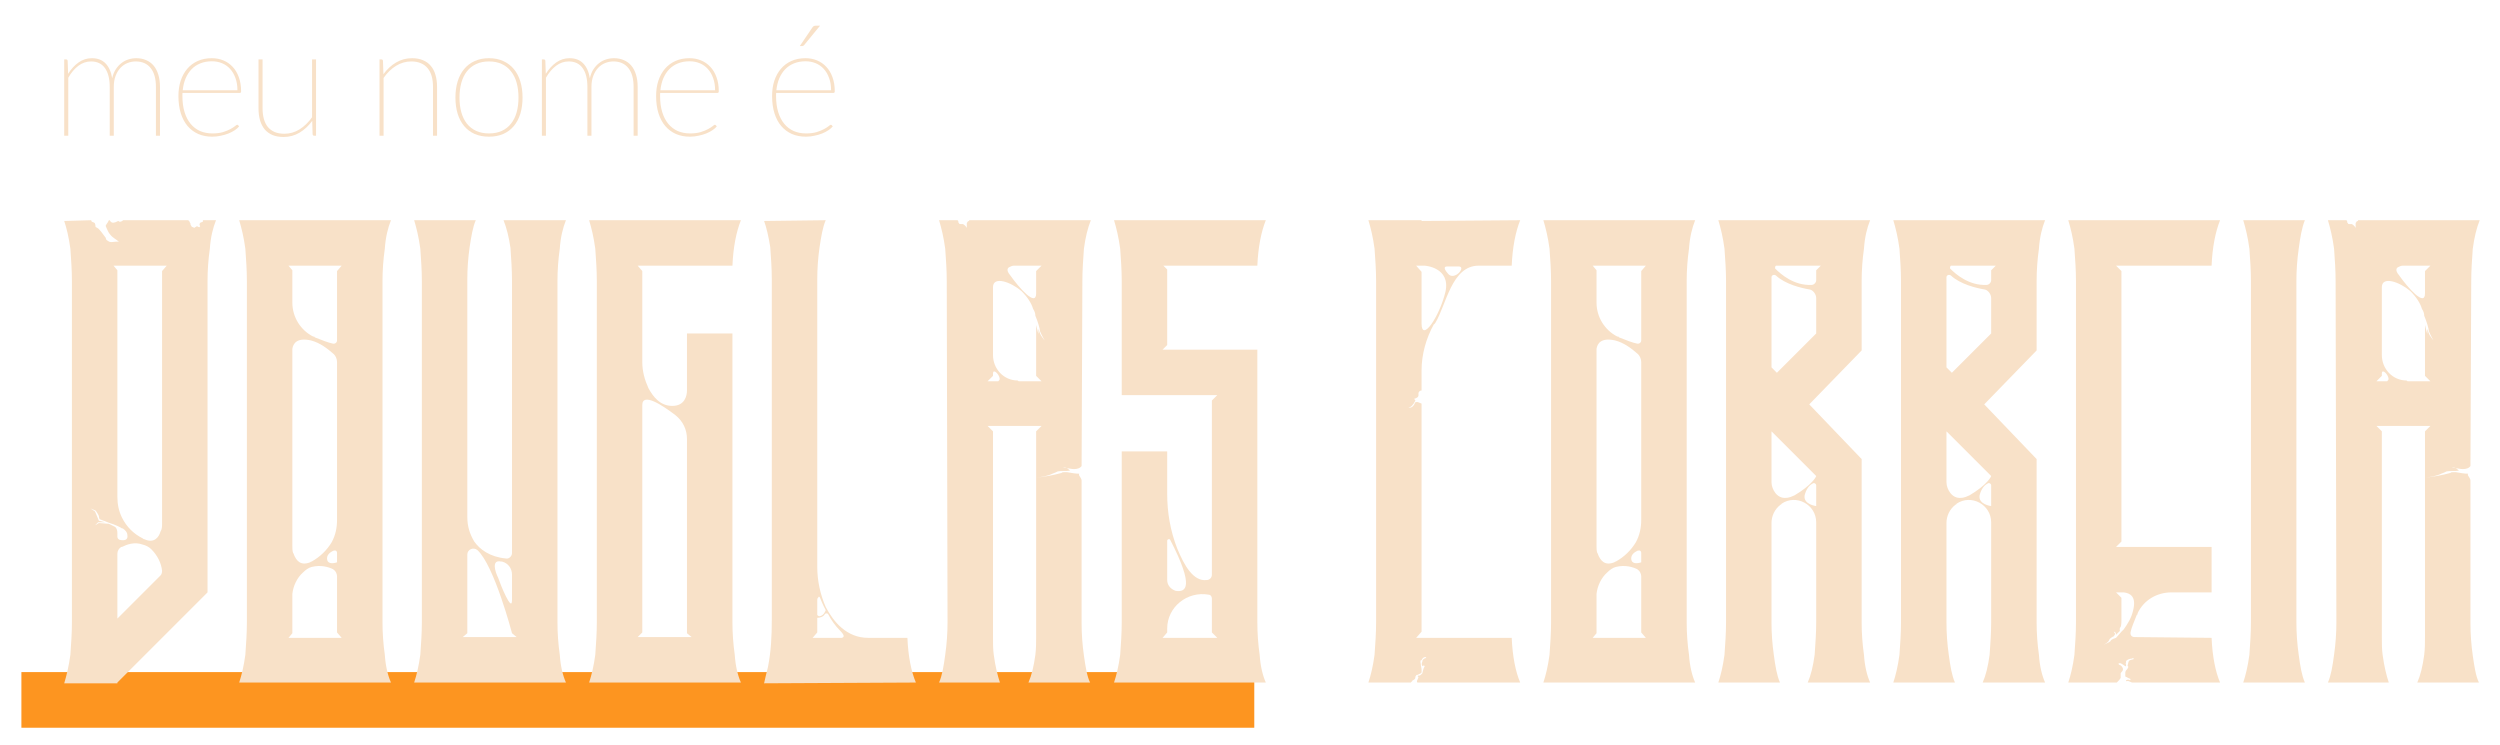 <svg width="584" height="174" viewBox="0 0 584 174" fill="none" xmlns="http://www.w3.org/2000/svg">
<g filter="url(#filter0_d_40_183)">
<rect y="151" width="288" height="13" fill="#FD9520"/>
<path d="M32.86 57.32V116.36C32.86 116.9 32.86 117.62 32.5 118.16C32.14 119.42 31.06 121.04 28.72 119.96C28.54 119.96 28.54 119.96 28.36 119.78C26.2 118.7 24.58 117.08 23.5 114.92C22.78 113.48 22.42 111.86 22.42 110.06V57.14L21.52 56.06H22.42H32.5H32.86H33.94L32.86 57.32ZM32.5 128.42L22.42 138.5V123.38C22.42 122.66 22.78 122.12 23.32 121.76C23.32 121.76 23.32 121.76 23.5 121.76C24.58 121.22 26.38 120.5 28.36 121.22C29.08 121.4 29.8 121.76 30.34 122.3C31.78 123.74 32.68 125.54 32.86 127.34C32.86 127.88 32.68 128.24 32.5 128.42ZM21.88 117.08L20.44 116.36L18.1 116.18L17.2 116.72L17.92 116H19.54L18.1 115.64L17.2 113.48L16.12 112.76L17.38 113.3C17.38 113.3 18.1 114.38 18.1 114.56C18.1 114.92 18.28 115.28 18.28 115.28C18.28 115.28 19.18 115.64 20.62 116.18C21.88 116.54 23.32 117.26 23.5 117.44C23.68 117.44 23.68 117.44 23.68 117.44C24.22 117.8 24.76 118.34 24.76 119.06C24.94 120.14 24.04 120.32 23.14 120.14C22.78 120.14 22.42 119.78 22.42 119.42V118.52C22.42 117.44 21.88 117.08 21.88 117.08ZM42.4 45.44C42.4 45.62 42.4 45.62 42.4 45.62C42.4 45.62 42.4 45.62 42.4 45.8C42.22 45.8 42.04 45.98 41.86 45.98C41.68 46.16 41.5 46.34 41.68 46.7C41.68 46.7 41.86 46.88 41.68 46.88C41.68 47.06 41.68 47.06 41.68 47.06C41.5 47.06 41.32 47.06 41.14 46.88C40.96 46.88 40.96 46.88 40.96 46.88C40.78 46.88 40.78 47.06 40.6 47.06C40.6 47.24 40.24 47.24 40.06 47.06C39.7 47.06 39.7 46.7 39.52 46.52C39.52 46.34 39.52 46.16 39.34 45.98C39.34 45.8 39.16 45.62 38.98 45.44H23.68C23.68 45.62 23.68 45.62 23.5 45.62C23.32 45.8 23.14 45.8 22.96 45.8C22.78 45.8 22.78 45.62 22.6 45.62C22.24 45.8 21.88 45.98 21.7 45.98C21.16 46.16 20.8 45.8 20.62 45.44H20.44C20.26 45.8 20.08 46.16 19.9 46.34C19.9 46.52 19.72 46.52 19.72 46.52C19.72 46.7 19.72 46.7 19.72 46.88C20.08 47.6 20.26 48.32 20.8 48.86C21.34 49.58 22.24 49.94 22.78 50.48C21.88 50.3 20.8 50.84 20.26 50.3C19.9 50.12 19.72 49.94 19.72 49.58C19.36 49.04 19 48.68 18.64 48.14C18.28 47.78 18.1 47.42 17.74 47.24C17.56 47.24 17.56 47.06 17.38 47.06C17.2 46.88 17.38 46.52 17.2 46.34C17.2 45.98 16.84 45.98 16.48 45.8C16.48 45.8 16.3 45.62 16.3 45.44L10 45.62C10.54 47.24 11.08 49.4 11.44 52.1C11.62 54.62 11.8 57.14 11.8 59.66V139.4C11.8 141.92 11.62 144.44 11.44 146.96C11.08 149.66 10.54 151.82 10 153.62H22.42V153.44L43.48 132.38V59.66C43.48 57.14 43.66 54.62 44.02 52.1C44.2 49.4 44.74 47.24 45.46 45.44H42.4Z" fill="#F8E1C8"/>
<path d="M73.733 57.32V73.52C73.733 74.06 73.193 74.42 72.653 74.24C71.753 74.06 70.313 73.52 68.513 72.8C68.513 72.62 68.333 72.62 68.153 72.62C65.273 71.18 63.293 68.12 63.293 64.7V57.14L62.393 56.06H74.813L73.733 57.32ZM73.733 125.36C72.653 125.72 71.393 125.72 71.393 124.46C71.393 123.56 72.113 123.02 72.833 122.66C73.373 122.48 73.733 122.66 73.733 123.2V125.36ZM63.293 75.5C63.473 74.24 64.373 72.8 67.613 73.52C69.773 74.06 71.573 75.5 73.013 76.76C73.373 77.12 73.733 77.84 73.733 78.56V115.46C73.733 117.26 73.373 119.06 72.473 120.68C71.393 122.48 69.773 124.1 67.793 125.18C67.793 125.18 67.613 125.18 67.433 125.36C65.093 126.26 64.193 124.82 63.653 123.56C63.653 123.38 63.653 123.38 63.473 123.2C63.293 122.66 63.293 122.12 63.293 121.58V75.5ZM62.393 143L63.293 141.92V132.74C63.473 130.94 64.373 128.96 65.813 127.7C66.353 127.16 67.073 126.62 67.793 126.44C69.953 125.9 71.753 126.44 72.833 126.98C72.833 126.98 72.833 126.98 73.013 127.16C73.373 127.34 73.733 128.06 73.733 128.6V141.74L74.813 143H62.393ZM84.353 139.4V59.66C84.353 57.14 84.533 54.62 84.893 52.1C85.073 49.4 85.613 47.24 86.333 45.44H50.873C51.413 47.24 51.953 49.4 52.313 52.1C52.493 54.62 52.673 57.14 52.673 59.66V139.4C52.673 141.92 52.493 144.44 52.313 146.96C51.953 149.66 51.413 151.82 50.873 153.44H86.333C85.613 151.82 85.073 149.66 84.893 146.96C84.533 144.44 84.353 141.92 84.353 139.4Z" fill="#F8E1C8"/>
<path d="M103.085 142.82L104.165 141.92V123.56C104.165 122.3 105.605 121.76 106.505 122.48C110.465 126.08 114.605 141.92 114.605 141.92L115.685 142.82H103.085ZM112.085 125.18C112.085 125.18 112.085 125.18 112.265 125.18C113.705 125.54 114.605 126.8 114.605 128.24V134.18C114.605 137.24 111.905 130.58 111.365 128.96C110.645 127.52 109.745 124.64 112.085 125.18ZM125.225 139.4V59.66C125.225 57.14 125.405 54.62 125.765 52.1C125.945 49.4 126.485 47.24 127.205 45.44H112.625C113.345 47.24 113.885 49.4 114.245 51.92C114.425 54.44 114.605 57.14 114.605 59.66V123.2C114.605 123.92 113.885 124.64 113.165 124.46C109.385 124.1 107.045 122.3 105.785 120.5C104.705 118.7 104.165 116.9 104.165 114.74V59.3C104.165 56.78 104.345 54.26 104.705 51.74C105.065 49.4 105.425 47.06 106.145 45.44H91.745C92.285 47.24 92.825 49.4 93.185 52.1C93.365 54.62 93.545 57.14 93.545 59.66V139.4C93.545 141.92 93.365 144.44 93.185 146.96C92.825 149.66 92.285 151.82 91.745 153.44H127.205C126.485 151.82 125.945 149.66 125.765 146.96C125.405 144.44 125.225 141.92 125.225 139.4Z" fill="#F8E1C8"/>
<path d="M143.958 142.82L145.038 141.74V88.64C145.038 85.58 149.718 88.64 152.778 90.98C154.578 92.42 155.478 94.4 155.478 96.56V141.92L156.558 142.82H143.958ZM166.098 139.4V71.9H155.478V84.68V85.22C155.478 86.48 154.938 88.82 152.058 88.82C149.178 88.82 147.558 86.66 146.478 84.68C145.578 82.7 145.038 80.72 145.038 78.56V57.32L143.958 56.06H145.578H166.098C166.278 51.74 166.998 48.14 168.078 45.44H132.618C133.158 47.24 133.698 49.4 134.058 52.1C134.238 54.62 134.418 57.14 134.418 59.66V139.4C134.418 141.92 134.238 144.44 134.058 146.96C133.698 149.66 133.158 151.82 132.618 153.44H168.078C167.358 151.82 166.818 149.66 166.638 146.96C166.278 144.44 166.098 141.92 166.098 139.4Z" fill="#F8E1C8"/>
<path d="M185.911 141.74V138.32C186.451 138.32 187.351 138.14 187.711 137.42C187.891 137.24 188.251 137.24 188.431 137.42C189.151 138.86 190.231 140.3 191.131 141.2C192.391 142.46 192.211 142.82 191.671 143H184.831L185.911 141.74ZM186.091 133.64C186.271 133.28 186.451 133.28 186.631 133.82C186.811 134.18 187.171 135.26 187.891 136.52C187.891 136.52 187.531 137.78 186.451 137.96C186.271 137.96 185.911 137.78 185.911 137.6V134.18C185.911 134 185.911 133.82 186.091 133.64ZM174.391 149.84C174.031 151.28 173.671 152.72 173.491 153.62L208.951 153.44C207.871 150.92 207.151 147.32 206.971 143H197.791C192.751 143 189.691 139.22 187.891 135.8C186.631 132.92 185.911 129.68 185.911 126.44V59.3C185.911 56.78 186.091 54.26 186.451 51.74C186.811 49.4 187.171 47.06 187.891 45.44L173.491 45.62C174.031 47.06 174.571 49.4 174.931 51.74C175.111 54.26 175.291 56.78 175.291 59.12V138.86C175.291 142.64 175.111 146.24 174.391 149.84Z" fill="#F8E1C8"/>
<path d="M237.043 83.06H236.683H233.083C232.903 83.06 232.903 83.06 232.723 82.88C229.483 82.88 226.963 80.18 226.963 76.94V61.1C226.963 58.4 231.103 59.84 233.623 62C235.063 63.44 235.963 64.88 236.323 66.14C236.683 66.68 236.863 67.22 236.863 67.76C237.403 69.02 237.943 70.82 237.943 71.36C238.303 72.26 239.023 73.52 239.023 73.52C239.023 73.52 238.123 72.44 237.943 71.9C237.763 71.36 237.583 70.82 237.583 70.82C237.583 70.82 237.583 71.54 237.583 71.9C237.583 72.26 237.223 70.64 237.043 69.92V81.8L238.303 83.06H237.043ZM228.223 83.06H227.323H226.963H225.703L226.963 81.8V81.26C226.963 80.18 228.043 81.08 228.403 81.98C228.763 82.88 228.223 82.88 228.223 83.06ZM230.743 56.42C231.103 56.24 231.463 56.06 231.823 56.06H237.043H238.303L237.043 57.32V62.54C237.043 65.78 233.083 61.28 230.923 58.22C230.023 57.14 230.383 56.6 230.743 56.42ZM247.663 139.58V106.28C247.663 105.92 247.483 105.74 247.303 105.38C247.123 105.2 246.943 104.84 247.123 104.66C246.223 104.66 245.323 104.48 244.243 104.3C244.063 104.3 243.883 104.3 243.703 104.3C243.343 104.3 243.163 104.3 242.983 104.48C241.003 105.02 239.023 105.38 237.223 105.56C238.483 105.38 239.743 105.2 240.823 104.66C241.363 104.48 241.723 104.3 242.083 104.12C242.983 103.94 244.063 104.12 244.963 103.94C244.783 103.76 244.603 103.58 244.243 103.4C244.063 103.22 243.703 103.22 243.343 103.22C243.703 103.04 244.063 103.22 244.243 103.4C244.783 103.4 245.323 103.58 245.863 103.58C246.583 103.58 247.303 103.4 247.663 102.86L247.843 59.66C247.843 57.14 248.023 54.62 248.203 52.1C248.563 49.4 249.103 47.24 249.823 45.44H221.383C221.383 45.62 221.383 45.62 221.383 45.62C221.203 45.62 221.023 45.8 221.023 45.8C221.023 45.98 220.843 45.98 220.843 46.16C220.843 46.52 220.843 46.88 220.843 47.24C220.663 46.88 220.303 46.52 219.943 46.34C219.763 46.34 219.583 46.34 219.403 46.34C219.223 46.34 219.043 46.34 219.043 46.16C218.863 45.98 218.863 45.98 218.863 45.8C218.863 45.62 218.863 45.62 218.683 45.44H214.363C214.903 47.24 215.443 49.4 215.803 52.1C215.983 54.62 216.163 57.14 216.163 59.66L216.343 139.4C216.343 141.92 216.163 144.44 215.803 146.96C215.443 149.66 215.083 151.82 214.363 153.44H228.583C228.043 151.82 227.503 149.66 227.143 146.96C226.963 145.7 226.963 144.26 226.963 143V94.76L225.703 93.5H227.323H236.683H238.303L237.043 94.76V142.64C237.043 144.08 237.043 145.52 236.863 146.96C236.503 149.66 235.963 151.82 235.243 153.44H249.643C248.923 152 248.563 149.66 248.203 147.14C247.843 144.62 247.663 142.1 247.663 139.58Z" fill="#F8E1C8"/>
<path d="M266.576 143L267.656 141.74V140.84C267.656 135.8 272.336 132.02 277.376 132.92C277.736 132.92 278.096 133.28 278.096 133.82V141.74L279.356 143H266.576ZM268.376 120.14C274.136 131.3 271.976 132.38 269.636 132.02C268.556 131.66 267.656 130.76 267.656 129.5V120.32C267.656 119.96 268.196 119.78 268.376 120.14ZM288.716 139.4V75.68H266.576L267.656 74.6V56.96L266.756 56.06H288.716C288.896 51.74 289.616 48.14 290.696 45.44H255.236C255.776 47.24 256.316 49.4 256.676 52.1C256.856 54.62 257.036 57.14 257.036 59.66V86.3H279.356L278.096 87.56V128.24C278.096 128.96 277.556 129.5 276.836 129.5C273.776 129.86 271.616 126.08 269.996 122.12C268.376 117.98 267.656 113.66 267.656 109.34V99.44H257.036V139.4C257.036 141.92 256.856 144.44 256.676 146.96C256.316 149.66 255.776 151.82 255.236 153.44H290.696C289.976 151.82 289.436 149.66 289.256 146.96C288.896 144.44 288.716 141.92 288.716 139.4Z" fill="#F8E1C8"/>
<path d="M327.257 56.06H327.797C327.797 56.06 333.917 56.42 332.657 62.18C331.217 68.12 327.077 74.06 327.077 69.56V57.5L325.817 56.06H327.257ZM333.017 56.24C333.197 56.24 333.377 56.24 333.557 56.24C333.917 56.24 334.637 56.24 335.717 56.24C337.697 56.24 334.637 59.84 333.197 57.86C331.937 56.42 332.657 56.24 333.017 56.24ZM327.257 143H325.817L327.077 141.56V88.28C326.717 88.1 326.537 88.1 326.177 87.92C325.997 87.92 325.997 87.92 325.817 87.92C325.457 87.92 325.457 88.46 325.277 88.64C324.917 89.18 324.377 89.36 324.017 89.18C324.557 89.18 325.097 88.64 325.637 87.56C325.457 87.38 325.457 87.2 325.277 87.2C325.817 87.02 326.357 86.84 326.357 86.3C326.357 86.12 326.357 85.94 326.357 85.76C326.537 85.4 326.717 85.22 327.077 85.22V80.54C327.077 76.76 328.157 72.98 329.957 69.74C330.137 69.74 330.137 69.56 330.317 69.38C332.837 65.24 334.097 56.06 340.397 56.06H348.137C348.317 51.74 349.037 48.14 350.117 45.44L327.077 45.62V45.44H314.657C315.197 47.24 315.737 49.4 316.097 52.1C316.277 54.62 316.457 57.14 316.457 59.66V139.4C316.457 141.92 316.277 144.44 316.097 146.96C315.737 149.66 315.197 151.82 314.657 153.44H324.557C324.557 153.44 324.737 153.26 324.917 153.08C324.917 153.08 324.917 152.9 325.097 152.9C325.457 152.72 325.637 152.54 325.637 152.18C325.637 152 325.637 152 325.817 151.82C325.817 151.64 325.997 151.64 326.177 151.64C326.177 151.64 326.177 151.64 326.357 151.64V151.46C326.717 151.46 326.897 151.28 327.077 151.1C327.077 150.92 327.077 150.74 327.077 150.38C327.077 150.02 326.897 149.66 326.897 149.12C326.897 148.94 326.717 148.58 326.897 148.22C327.077 148.22 327.077 148.22 327.077 148.22C327.257 147.86 327.437 147.5 327.977 147.5C328.157 147.5 328.157 147.68 328.157 147.68C327.437 147.86 327.257 148.22 327.257 148.58C327.077 148.94 327.077 149.3 327.257 149.66C327.257 149.48 327.437 149.48 327.617 149.48C327.797 149.48 327.797 149.66 327.797 149.66C327.437 150.2 327.437 150.74 327.257 151.28C327.077 151.46 327.077 151.46 326.897 151.64C326.717 151.82 326.537 151.82 326.357 151.82C326.357 151.82 326.177 151.82 326.177 152L326.357 152.18C326.357 152.18 326.177 152.72 325.997 153.08C325.997 153.26 325.997 153.44 326.177 153.44H350.117C349.037 150.92 348.317 147.32 348.137 143H327.257Z" fill="#F8E1C8"/>
<path d="M378.39 57.32V73.52C378.39 74.06 377.85 74.42 377.31 74.24C376.41 74.06 374.97 73.52 373.17 72.8C373.17 72.62 372.99 72.62 372.81 72.62C369.93 71.18 367.95 68.12 367.95 64.7V57.14L367.05 56.06H379.47L378.39 57.32ZM378.39 125.36C377.31 125.72 376.05 125.72 376.05 124.46C376.05 123.56 376.77 123.02 377.49 122.66C378.03 122.48 378.39 122.66 378.39 123.2V125.36ZM367.95 75.5C368.13 74.24 369.03 72.8 372.27 73.52C374.43 74.06 376.23 75.5 377.67 76.76C378.03 77.12 378.39 77.84 378.39 78.56V115.46C378.39 117.26 378.03 119.06 377.13 120.68C376.05 122.48 374.43 124.1 372.45 125.18C372.45 125.18 372.27 125.18 372.09 125.36C369.75 126.26 368.85 124.82 368.31 123.56C368.31 123.38 368.31 123.38 368.13 123.2C367.95 122.66 367.95 122.12 367.95 121.58V75.5ZM367.05 143L367.95 141.92V132.74C368.13 130.94 369.03 128.96 370.47 127.7C371.01 127.16 371.73 126.62 372.45 126.44C374.61 125.9 376.41 126.44 377.49 126.98C377.49 126.98 377.49 126.98 377.67 127.16C378.03 127.34 378.39 128.06 378.39 128.6V141.74L379.47 143H367.05ZM389.01 139.4V59.66C389.01 57.14 389.19 54.62 389.55 52.1C389.73 49.4 390.27 47.24 390.99 45.44H355.53C356.07 47.24 356.61 49.4 356.97 52.1C357.15 54.62 357.33 57.14 357.33 59.66V139.4C357.33 141.92 357.15 144.44 356.97 146.96C356.61 149.66 356.07 151.82 355.53 153.44H390.99C390.27 151.82 389.73 149.66 389.55 146.96C389.19 144.44 389.01 141.92 389.01 139.4Z" fill="#F8E1C8"/>
<path d="M419.262 105.2C419.262 105.38 418.182 107.36 414.222 109.7C411.702 110.96 410.442 110.06 409.722 109.16C409.182 108.44 408.822 107.54 408.822 106.64V94.76L419.262 105.2ZM419.262 112.22C419.262 112.22 416.202 111.86 416.562 109.7C416.922 108.26 417.642 107.36 418.362 107C418.722 106.64 419.262 107 419.262 107.36V112.22ZM420.342 56.06L419.262 57.14V59.48C419.262 60.02 418.722 60.56 418.182 60.56C414.042 60.74 410.982 58.04 409.722 56.78C409.542 56.6 409.722 56.06 409.902 56.06H420.342ZM419.262 71.9L410.082 81.08L408.822 79.82V58.76C408.822 58.22 409.542 58.04 409.902 58.4C412.062 60.38 415.662 61.28 417.822 61.64C418.542 61.82 419.262 62.72 419.262 63.62V71.9ZM429.882 139.4V101.24L417.642 88.46L429.882 75.86V59.66C429.882 57.14 430.062 54.62 430.422 52.1C430.602 49.4 431.142 47.24 431.862 45.44H396.402C396.942 47.24 397.482 49.4 397.842 52.1C398.022 54.62 398.202 57.14 398.202 59.66V139.4C398.202 141.92 398.022 144.44 397.842 146.96C397.482 149.66 396.942 151.82 396.402 153.44H410.802C410.082 151.82 409.722 149.66 409.362 146.96C409.002 144.44 408.822 141.92 408.822 139.4V116.18C408.822 114.56 409.542 112.94 410.982 111.86C411.162 111.86 411.162 111.68 411.162 111.68C414.582 109.34 419.262 111.86 419.262 116V139.4C419.262 141.92 419.082 144.44 418.902 146.96C418.542 149.66 418.002 151.82 417.282 153.44H431.862C431.142 151.82 430.602 149.66 430.422 146.96C430.062 144.44 429.882 141.92 429.882 139.4Z" fill="#F8E1C8"/>
<path d="M460.135 105.2C460.135 105.38 459.055 107.36 455.095 109.7C452.575 110.96 451.315 110.06 450.595 109.16C450.055 108.44 449.695 107.54 449.695 106.64V94.76L460.135 105.2ZM460.135 112.22C460.135 112.22 457.075 111.86 457.435 109.7C457.795 108.26 458.515 107.36 459.235 107C459.595 106.64 460.135 107 460.135 107.36V112.22ZM461.215 56.06L460.135 57.14V59.48C460.135 60.02 459.595 60.56 459.055 60.56C454.915 60.74 451.855 58.04 450.595 56.78C450.415 56.6 450.595 56.06 450.775 56.06H461.215ZM460.135 71.9L450.955 81.08L449.695 79.82V58.76C449.695 58.22 450.415 58.04 450.775 58.4C452.935 60.38 456.535 61.28 458.695 61.64C459.415 61.82 460.135 62.72 460.135 63.62V71.9ZM470.755 139.4V101.24L458.515 88.46L470.755 75.86V59.66C470.755 57.14 470.935 54.62 471.295 52.1C471.475 49.4 472.015 47.24 472.735 45.44H437.275C437.815 47.24 438.355 49.4 438.715 52.1C438.895 54.62 439.075 57.14 439.075 59.66V139.4C439.075 141.92 438.895 144.44 438.715 146.96C438.355 149.66 437.815 151.82 437.275 153.44H451.675C450.955 151.82 450.595 149.66 450.235 146.96C449.875 144.44 449.695 141.92 449.695 139.4V116.18C449.695 114.56 450.415 112.94 451.855 111.86C452.035 111.86 452.035 111.68 452.035 111.68C455.455 109.34 460.135 111.86 460.135 116V139.4C460.135 141.92 459.955 144.44 459.775 146.96C459.415 149.66 458.875 151.82 458.155 153.44H472.735C472.015 151.82 471.475 149.66 471.295 146.96C470.935 144.44 470.755 141.92 470.755 139.4Z" fill="#F8E1C8"/>
<path d="M491.108 141.02C490.928 141.2 490.748 141.38 490.568 141.56L489.308 143C489.308 143 488.048 143.36 488.048 143.72C488.048 143.9 486.428 144.62 486.428 144.62C486.428 144.62 487.508 144.08 487.688 143.54C487.868 143 488.768 142.64 488.768 142.64L489.128 142.1L488.768 141.56C488.768 141.56 489.308 141.56 489.308 142.28L490.028 141.56L490.208 141.38C490.208 141.38 490.028 140.66 490.388 140.48C490.568 140.12 490.568 138.86 490.568 138.86V133.64L489.308 132.38H490.568H491.108C492.548 132.56 494.168 133.28 493.268 136.7C492.908 138.32 492.008 139.76 491.108 141.02ZM511.628 143L493.628 142.82C492.908 142.82 492.548 142.28 492.728 141.56C492.908 140.66 493.448 139.4 494.168 137.6C494.348 137.6 494.348 137.42 494.348 137.24C495.788 134.18 498.848 132.38 502.268 132.38H511.628V121.76H489.308L490.568 120.5V57.32L489.308 56.06H490.928H511.628C511.808 51.74 512.528 48.14 513.608 45.44H478.148C478.688 47.24 479.228 49.4 479.588 52.1C479.768 54.62 479.948 57.14 479.948 59.66V139.4C479.948 141.92 479.768 144.44 479.588 146.96C479.228 149.66 478.688 151.82 478.148 153.44H489.488C489.848 153.08 490.208 152.72 490.388 152.36C490.388 152 490.388 151.64 490.388 151.28C490.568 150.92 490.928 150.74 490.928 150.38C490.928 149.84 490.388 149.3 490.028 149.3C489.848 149.12 489.848 148.94 490.028 148.94C490.568 148.76 491.288 149.66 491.648 149.66C491.648 149.48 491.648 149.48 491.648 149.3C491.648 149.12 491.468 148.94 491.648 148.76V148.58V148.4C492.008 148.04 492.548 147.86 492.908 147.86C493.088 147.86 493.088 147.86 493.268 147.68C493.448 147.68 493.448 148.04 493.268 148.04C492.908 148.04 492.728 148.22 492.548 148.22C492.188 148.4 492.188 148.76 492.008 149.48C492.008 149.66 492.188 149.66 492.188 149.84C492.188 149.84 492.008 150.02 492.008 150.2C491.828 150.38 491.468 150.74 491.468 151.1C491.468 151.28 491.468 151.64 491.468 152C491.648 152.18 491.828 152.18 491.828 152.18C492.008 152.36 492.548 152.54 492.548 152.54C492.728 152.54 492.728 152.9 492.548 152.9C492.188 152.72 492.008 152.72 491.648 152.9C491.648 153.08 491.648 153.26 491.828 153.08C492.008 153.08 492.368 153.08 492.548 153.26C492.728 153.26 492.908 153.44 493.088 153.44H511.628H513.608C512.528 150.92 511.808 147.32 511.628 143Z" fill="#F8E1C8"/>
<path d="M531.98 52.1C532.34 49.4 532.7 47.24 533.42 45.44H519.02C519.56 47.24 520.1 49.4 520.46 52.1C520.64 54.62 520.82 57.14 520.82 59.66V139.4C520.82 141.92 520.64 144.44 520.46 146.96C520.1 149.66 519.56 151.82 519.02 153.44H533.42C532.7 151.82 532.34 149.66 531.98 146.96C531.62 144.44 531.44 141.92 531.44 139.4V59.66C531.44 57.14 531.62 54.62 531.98 52.1Z" fill="#F8E1C8"/>
<path d="M561.479 83.06H561.119H557.519C557.339 83.06 557.339 83.06 557.159 82.88C553.919 82.88 551.399 80.18 551.399 76.94V61.1C551.399 58.4 555.539 59.84 558.059 62C559.499 63.44 560.399 64.88 560.759 66.14C561.119 66.68 561.299 67.22 561.299 67.76C561.839 69.02 562.379 70.82 562.379 71.36C562.739 72.26 563.459 73.52 563.459 73.52C563.459 73.52 562.559 72.44 562.379 71.9C562.199 71.36 562.019 70.82 562.019 70.82C562.019 70.82 562.019 71.54 562.019 71.9C562.019 72.26 561.659 70.64 561.479 69.92V81.8L562.739 83.06H561.479ZM552.659 83.06H551.759H551.399H550.139L551.399 81.8V81.26C551.399 80.18 552.479 81.08 552.839 81.98C553.199 82.88 552.659 82.88 552.659 83.06ZM555.179 56.42C555.539 56.24 555.899 56.06 556.259 56.06H561.479H562.739L561.479 57.32V62.54C561.479 65.78 557.519 61.28 555.359 58.22C554.459 57.14 554.819 56.6 555.179 56.42ZM572.099 139.58V106.28C572.099 105.92 571.919 105.74 571.739 105.38C571.559 105.2 571.379 104.84 571.559 104.66C570.659 104.66 569.759 104.48 568.679 104.3C568.499 104.3 568.319 104.3 568.139 104.3C567.779 104.3 567.599 104.3 567.419 104.48C565.439 105.02 563.459 105.38 561.659 105.56C562.919 105.38 564.179 105.2 565.259 104.66C565.799 104.48 566.159 104.3 566.519 104.12C567.419 103.94 568.499 104.12 569.399 103.94C569.219 103.76 569.039 103.58 568.679 103.4C568.499 103.22 568.139 103.22 567.779 103.22C568.139 103.04 568.499 103.22 568.679 103.4C569.219 103.4 569.759 103.58 570.299 103.58C571.019 103.58 571.739 103.4 572.099 102.86L572.279 59.66C572.279 57.14 572.459 54.62 572.639 52.1C572.999 49.4 573.539 47.24 574.259 45.44H545.819C545.819 45.62 545.819 45.62 545.819 45.62C545.639 45.62 545.459 45.8 545.459 45.8C545.459 45.98 545.279 45.98 545.279 46.16C545.279 46.52 545.279 46.88 545.279 47.24C545.099 46.88 544.739 46.52 544.379 46.34C544.199 46.34 544.019 46.34 543.839 46.34C543.659 46.34 543.479 46.34 543.479 46.16C543.299 45.98 543.299 45.98 543.299 45.8C543.299 45.62 543.299 45.62 543.119 45.44H538.799C539.339 47.24 539.879 49.4 540.239 52.1C540.419 54.62 540.599 57.14 540.599 59.66L540.779 139.4C540.779 141.92 540.599 144.44 540.239 146.96C539.879 149.66 539.519 151.82 538.799 153.44H553.019C552.479 151.82 551.939 149.66 551.579 146.96C551.399 145.7 551.399 144.26 551.399 143V94.76L550.139 93.5H551.759H561.119H562.739L561.479 94.76V142.64C561.479 144.08 561.479 145.52 561.299 146.96C560.939 149.66 560.399 151.82 559.679 153.44H574.079C573.359 152 572.999 149.66 572.639 147.14C572.279 144.62 572.099 142.1 572.099 139.58Z" fill="#F8E1C8"/>
<path d="M10 25.711V7.883H10.447C10.674 7.883 10.793 8.004 10.805 8.245L10.913 11.246C11.605 10.137 12.416 9.251 13.347 8.588C14.29 7.925 15.328 7.594 16.461 7.594C17.809 7.594 18.877 8.004 19.665 8.823C20.452 9.643 20.965 10.794 21.204 12.277C21.383 11.481 21.657 10.794 22.027 10.216C22.409 9.625 22.851 9.137 23.352 8.751C23.853 8.353 24.402 8.064 24.998 7.883C25.595 7.69 26.209 7.594 26.842 7.594C27.689 7.594 28.453 7.745 29.133 8.046C29.825 8.335 30.409 8.763 30.887 9.33C31.364 9.896 31.728 10.595 31.978 11.427C32.241 12.259 32.372 13.217 32.372 14.302V25.711H31.424V14.302C31.424 12.373 31.012 10.903 30.189 9.89C29.377 8.866 28.214 8.353 26.699 8.353C26.03 8.353 25.386 8.48 24.766 8.733C24.157 8.974 23.614 9.348 23.137 9.854C22.672 10.348 22.296 10.969 22.009 11.716C21.723 12.452 21.58 13.313 21.58 14.302V25.711H20.631V14.302C20.631 12.409 20.261 10.945 19.522 9.908C18.782 8.872 17.696 8.353 16.264 8.353C15.19 8.353 14.206 8.691 13.311 9.366C12.416 10.041 11.629 10.969 10.949 12.15V25.711H10Z" fill="#F8E1C8"/>
<path d="M50.463 15.079C50.463 14.007 50.308 13.054 49.998 12.223C49.699 11.379 49.282 10.668 48.745 10.089C48.22 9.51 47.593 9.07 46.866 8.769C46.138 8.468 45.35 8.317 44.503 8.317C43.501 8.317 42.6 8.48 41.801 8.805C41.013 9.119 40.333 9.571 39.76 10.161C39.188 10.752 38.722 11.463 38.364 12.295C38.018 13.127 37.791 14.055 37.684 15.079H50.463ZM50.857 23.523C50.618 23.824 50.284 24.12 49.855 24.409C49.425 24.698 48.93 24.957 48.369 25.186C47.82 25.403 47.218 25.578 46.561 25.711C45.917 25.855 45.255 25.928 44.575 25.928C43.37 25.928 42.278 25.717 41.299 25.295C40.333 24.861 39.504 24.24 38.812 23.433C38.132 22.625 37.607 21.637 37.237 20.467C36.867 19.286 36.682 17.942 36.682 16.435C36.682 15.133 36.855 13.946 37.201 12.873C37.559 11.789 38.072 10.854 38.74 10.071C39.408 9.287 40.226 8.679 41.192 8.245C42.158 7.811 43.256 7.594 44.485 7.594C45.44 7.594 46.329 7.763 47.152 8.1C47.987 8.438 48.715 8.938 49.336 9.601C49.956 10.252 50.439 11.059 50.785 12.024C51.143 12.988 51.322 14.091 51.322 15.332C51.322 15.585 51.215 15.712 51 15.712H37.63C37.618 15.833 37.612 15.953 37.612 16.074C37.612 16.182 37.612 16.303 37.612 16.435C37.612 17.858 37.78 19.111 38.114 20.196C38.448 21.281 38.919 22.191 39.528 22.926C40.136 23.662 40.87 24.222 41.729 24.608C42.6 24.982 43.566 25.168 44.628 25.168C45.571 25.168 46.388 25.066 47.08 24.861C47.773 24.644 48.351 24.409 48.816 24.156C49.282 23.903 49.64 23.674 49.89 23.469C50.153 23.252 50.32 23.143 50.392 23.143C50.487 23.143 50.565 23.179 50.624 23.252L50.857 23.523Z" fill="#F8E1C8"/>
<path d="M68.829 7.883V25.711H68.399C68.185 25.711 68.059 25.59 68.023 25.349L67.934 22.239C67.099 23.384 66.114 24.3 64.981 24.988C63.847 25.663 62.6 26 61.24 26C60.262 26 59.403 25.849 58.663 25.548C57.935 25.235 57.327 24.795 56.837 24.228C56.36 23.649 55.996 22.944 55.746 22.113C55.507 21.281 55.388 20.341 55.388 19.292V7.883H56.336V19.292C56.336 20.22 56.438 21.052 56.641 21.787C56.843 22.523 57.154 23.149 57.571 23.668C58.001 24.174 58.532 24.566 59.164 24.843C59.809 25.108 60.56 25.241 61.419 25.241C62.696 25.241 63.877 24.903 64.963 24.228C66.061 23.541 67.039 22.595 67.898 21.389V7.883H68.829Z" fill="#F8E1C8"/>
<path d="M84.569 11.337C85.392 10.191 86.371 9.281 87.504 8.606C88.65 7.931 89.896 7.594 91.245 7.594C92.223 7.594 93.076 7.751 93.804 8.064C94.544 8.365 95.152 8.805 95.63 9.384C96.119 9.95 96.483 10.649 96.721 11.481C96.972 12.313 97.097 13.253 97.097 14.302V25.711H96.149V14.302C96.149 13.374 96.047 12.542 95.844 11.807C95.641 11.071 95.325 10.451 94.896 9.944C94.478 9.426 93.953 9.034 93.321 8.769C92.688 8.492 91.943 8.353 91.084 8.353C89.795 8.353 88.602 8.697 87.504 9.384C86.418 10.059 85.452 10.999 84.605 12.204V25.711H83.656V7.883H84.103C84.33 7.883 84.45 8.004 84.461 8.245L84.569 11.337Z" fill="#F8E1C8"/>
<path d="M109.228 7.594C110.481 7.594 111.591 7.817 112.557 8.263C113.536 8.697 114.359 9.318 115.027 10.125C115.695 10.921 116.202 11.885 116.548 13.018C116.894 14.151 117.067 15.411 117.067 16.797C117.067 18.183 116.894 19.443 116.548 20.576C116.202 21.697 115.695 22.655 115.027 23.451C114.359 24.246 113.536 24.861 112.557 25.295C111.591 25.717 110.481 25.928 109.228 25.928C107.975 25.928 106.86 25.717 105.881 25.295C104.915 24.861 104.098 24.246 103.429 23.451C102.761 22.655 102.254 21.697 101.908 20.576C101.562 19.443 101.389 18.183 101.389 16.797C101.389 15.411 101.562 14.151 101.908 13.018C102.254 11.885 102.761 10.921 103.429 10.125C104.098 9.318 104.915 8.697 105.881 8.263C106.86 7.817 107.975 7.594 109.228 7.594ZM109.228 25.168C110.374 25.168 111.376 24.969 112.235 24.572C113.094 24.174 113.81 23.607 114.383 22.872C114.967 22.137 115.403 21.257 115.689 20.232C115.976 19.208 116.119 18.063 116.119 16.797C116.119 15.531 115.976 14.38 115.689 13.344C115.403 12.307 114.967 11.421 114.383 10.686C113.81 9.938 113.094 9.366 112.235 8.968C111.376 8.558 110.374 8.353 109.228 8.353C108.083 8.353 107.08 8.558 106.221 8.968C105.362 9.366 104.64 9.938 104.056 10.686C103.483 11.421 103.054 12.307 102.767 13.344C102.481 14.38 102.338 15.531 102.338 16.797C102.338 18.063 102.481 19.208 102.767 20.232C103.054 21.257 103.483 22.137 104.056 22.872C104.64 23.607 105.362 24.174 106.221 24.572C107.08 24.969 108.083 25.168 109.228 25.168Z" fill="#F8E1C8"/>
<path d="M121.585 25.711V7.883H122.033C122.259 7.883 122.379 8.004 122.391 8.245L122.498 11.246C123.19 10.137 124.001 9.251 124.932 8.588C125.875 7.925 126.913 7.594 128.046 7.594C129.395 7.594 130.462 8.004 131.25 8.823C132.037 9.643 132.551 10.794 132.789 12.277C132.968 11.481 133.243 10.794 133.612 10.216C133.994 9.625 134.436 9.137 134.937 8.751C135.438 8.353 135.987 8.064 136.583 7.883C137.18 7.69 137.795 7.594 138.427 7.594C139.274 7.594 140.038 7.745 140.718 8.046C141.41 8.335 141.995 8.763 142.472 9.33C142.949 9.896 143.313 10.595 143.564 11.427C143.826 12.259 143.957 13.217 143.957 14.302V25.711H143.009V14.302C143.009 12.373 142.597 10.903 141.774 9.89C140.962 8.866 139.799 8.353 138.284 8.353C137.616 8.353 136.971 8.48 136.351 8.733C135.742 8.974 135.199 9.348 134.722 9.854C134.257 10.348 133.881 10.969 133.595 11.716C133.308 12.452 133.165 13.313 133.165 14.302V25.711H132.216V14.302C132.216 12.409 131.847 10.945 131.107 9.908C130.367 8.872 129.281 8.353 127.849 8.353C126.776 8.353 125.791 8.691 124.896 9.366C124.001 10.041 123.214 10.969 122.534 12.15V25.711H121.585Z" fill="#F8E1C8"/>
<path d="M162.048 15.079C162.048 14.007 161.893 13.054 161.583 12.223C161.285 11.379 160.867 10.668 160.33 10.089C159.805 9.51 159.179 9.07 158.451 8.769C157.723 8.468 156.935 8.317 156.088 8.317C155.086 8.317 154.185 8.48 153.386 8.805C152.598 9.119 151.918 9.571 151.345 10.161C150.773 10.752 150.307 11.463 149.949 12.295C149.603 13.127 149.377 14.055 149.269 15.079H162.048ZM162.442 23.523C162.203 23.824 161.869 24.12 161.44 24.409C161.01 24.698 160.515 24.957 159.954 25.186C159.405 25.403 158.803 25.578 158.147 25.711C157.502 25.855 156.84 25.928 156.16 25.928C154.955 25.928 153.863 25.717 152.885 25.295C151.918 24.861 151.089 24.24 150.397 23.433C149.717 22.625 149.192 21.637 148.822 20.467C148.452 19.286 148.267 17.942 148.267 16.435C148.267 15.133 148.44 13.946 148.786 12.873C149.144 11.789 149.657 10.854 150.325 10.071C150.993 9.287 151.811 8.679 152.777 8.245C153.744 7.811 154.841 7.594 156.07 7.594C157.025 7.594 157.914 7.763 158.737 8.1C159.572 8.438 160.3 8.938 160.921 9.601C161.541 10.252 162.024 11.059 162.37 12.024C162.728 12.988 162.907 14.091 162.907 15.332C162.907 15.585 162.8 15.712 162.585 15.712H149.216C149.204 15.833 149.198 15.953 149.198 16.074C149.198 16.182 149.198 16.303 149.198 16.435C149.198 17.858 149.365 19.111 149.699 20.196C150.033 21.281 150.504 22.191 151.113 22.926C151.721 23.662 152.455 24.222 153.314 24.608C154.185 24.982 155.152 25.168 156.214 25.168C157.156 25.168 157.974 25.066 158.666 24.861C159.358 24.644 159.936 24.409 160.402 24.156C160.867 23.903 161.225 23.674 161.476 23.469C161.738 23.252 161.905 23.143 161.977 23.143C162.072 23.143 162.15 23.179 162.209 23.252L162.442 23.523Z" fill="#F8E1C8"/>
<path d="M189.141 15.079C189.141 14.007 188.986 13.054 188.676 12.223C188.377 11.379 187.96 10.668 187.423 10.089C186.898 9.51 186.271 9.07 185.543 8.769C184.816 8.468 184.028 8.317 183.181 8.317C182.179 8.317 181.278 8.48 180.478 8.805C179.691 9.119 179.011 9.571 178.438 10.161C177.865 10.752 177.4 11.463 177.042 12.295C176.696 13.127 176.469 14.055 176.362 15.079H189.141ZM189.535 23.523C189.296 23.824 188.962 24.12 188.532 24.409C188.103 24.698 187.608 24.957 187.047 25.186C186.498 25.403 185.895 25.578 185.239 25.711C184.595 25.855 183.933 25.928 183.253 25.928C182.047 25.928 180.956 25.717 179.977 25.295C179.011 24.861 178.182 24.24 177.49 23.433C176.809 22.625 176.284 21.637 175.915 20.467C175.545 19.286 175.36 17.942 175.36 16.435C175.36 15.133 175.533 13.946 175.879 12.873C176.237 11.789 176.75 10.854 177.418 10.071C178.086 9.287 178.903 8.679 179.87 8.245C180.836 7.811 181.934 7.594 183.163 7.594C184.118 7.594 185.007 7.763 185.83 8.1C186.665 8.438 187.393 8.938 188.013 9.601C188.634 10.252 189.117 11.059 189.463 12.024C189.821 12.988 190 14.091 190 15.332C190 15.585 189.893 15.712 189.678 15.712H176.308C176.296 15.833 176.29 15.953 176.29 16.074C176.29 16.182 176.29 16.303 176.29 16.435C176.29 17.858 176.457 19.111 176.791 20.196C177.126 21.281 177.597 22.191 178.205 22.926C178.814 23.662 179.548 24.222 180.407 24.608C181.278 24.982 182.244 25.168 183.306 25.168C184.249 25.168 185.066 25.066 185.758 24.861C186.45 24.644 187.029 24.409 187.494 24.156C187.96 23.903 188.318 23.674 188.568 23.469C188.831 23.252 188.998 23.143 189.069 23.143C189.165 23.143 189.242 23.179 189.302 23.252L189.535 23.523ZM186.564 0L182.841 4.538C182.734 4.683 182.59 4.755 182.411 4.755H181.839L184.738 0.47C184.857 0.289 184.971 0.169 185.078 0.108C185.186 0.036 185.359 0 185.597 0H186.564Z" fill="#F8E1C8"/>
</g>
<defs>
<filter id="filter0_d_40_183" x="0" y="0" width="583.259" height="174" filterUnits="userSpaceOnUse" color-interpolation-filters="sRGB">
<feFlood flood-opacity="0" result="BackgroundImageFix"/>
<feColorMatrix in="SourceAlpha" type="matrix" values="0 0 0 0 0 0 0 0 0 0 0 0 0 0 0 0 0 0 127 0" result="hardAlpha"/>
<feOffset dx="5" dy="6"/>
<feGaussianBlur stdDeviation="2"/>
<feComposite in2="hardAlpha" operator="out"/>
<feColorMatrix type="matrix" values="0 0 0 0 0 0 0 0 0 0 0 0 0 0 0 0 0 0 1 0"/>
<feBlend mode="normal" in2="BackgroundImageFix" result="effect1_dropShadow_40_183"/>
<feBlend mode="normal" in="SourceGraphic" in2="effect1_dropShadow_40_183" result="shape"/>
</filter>
</defs>
</svg>
